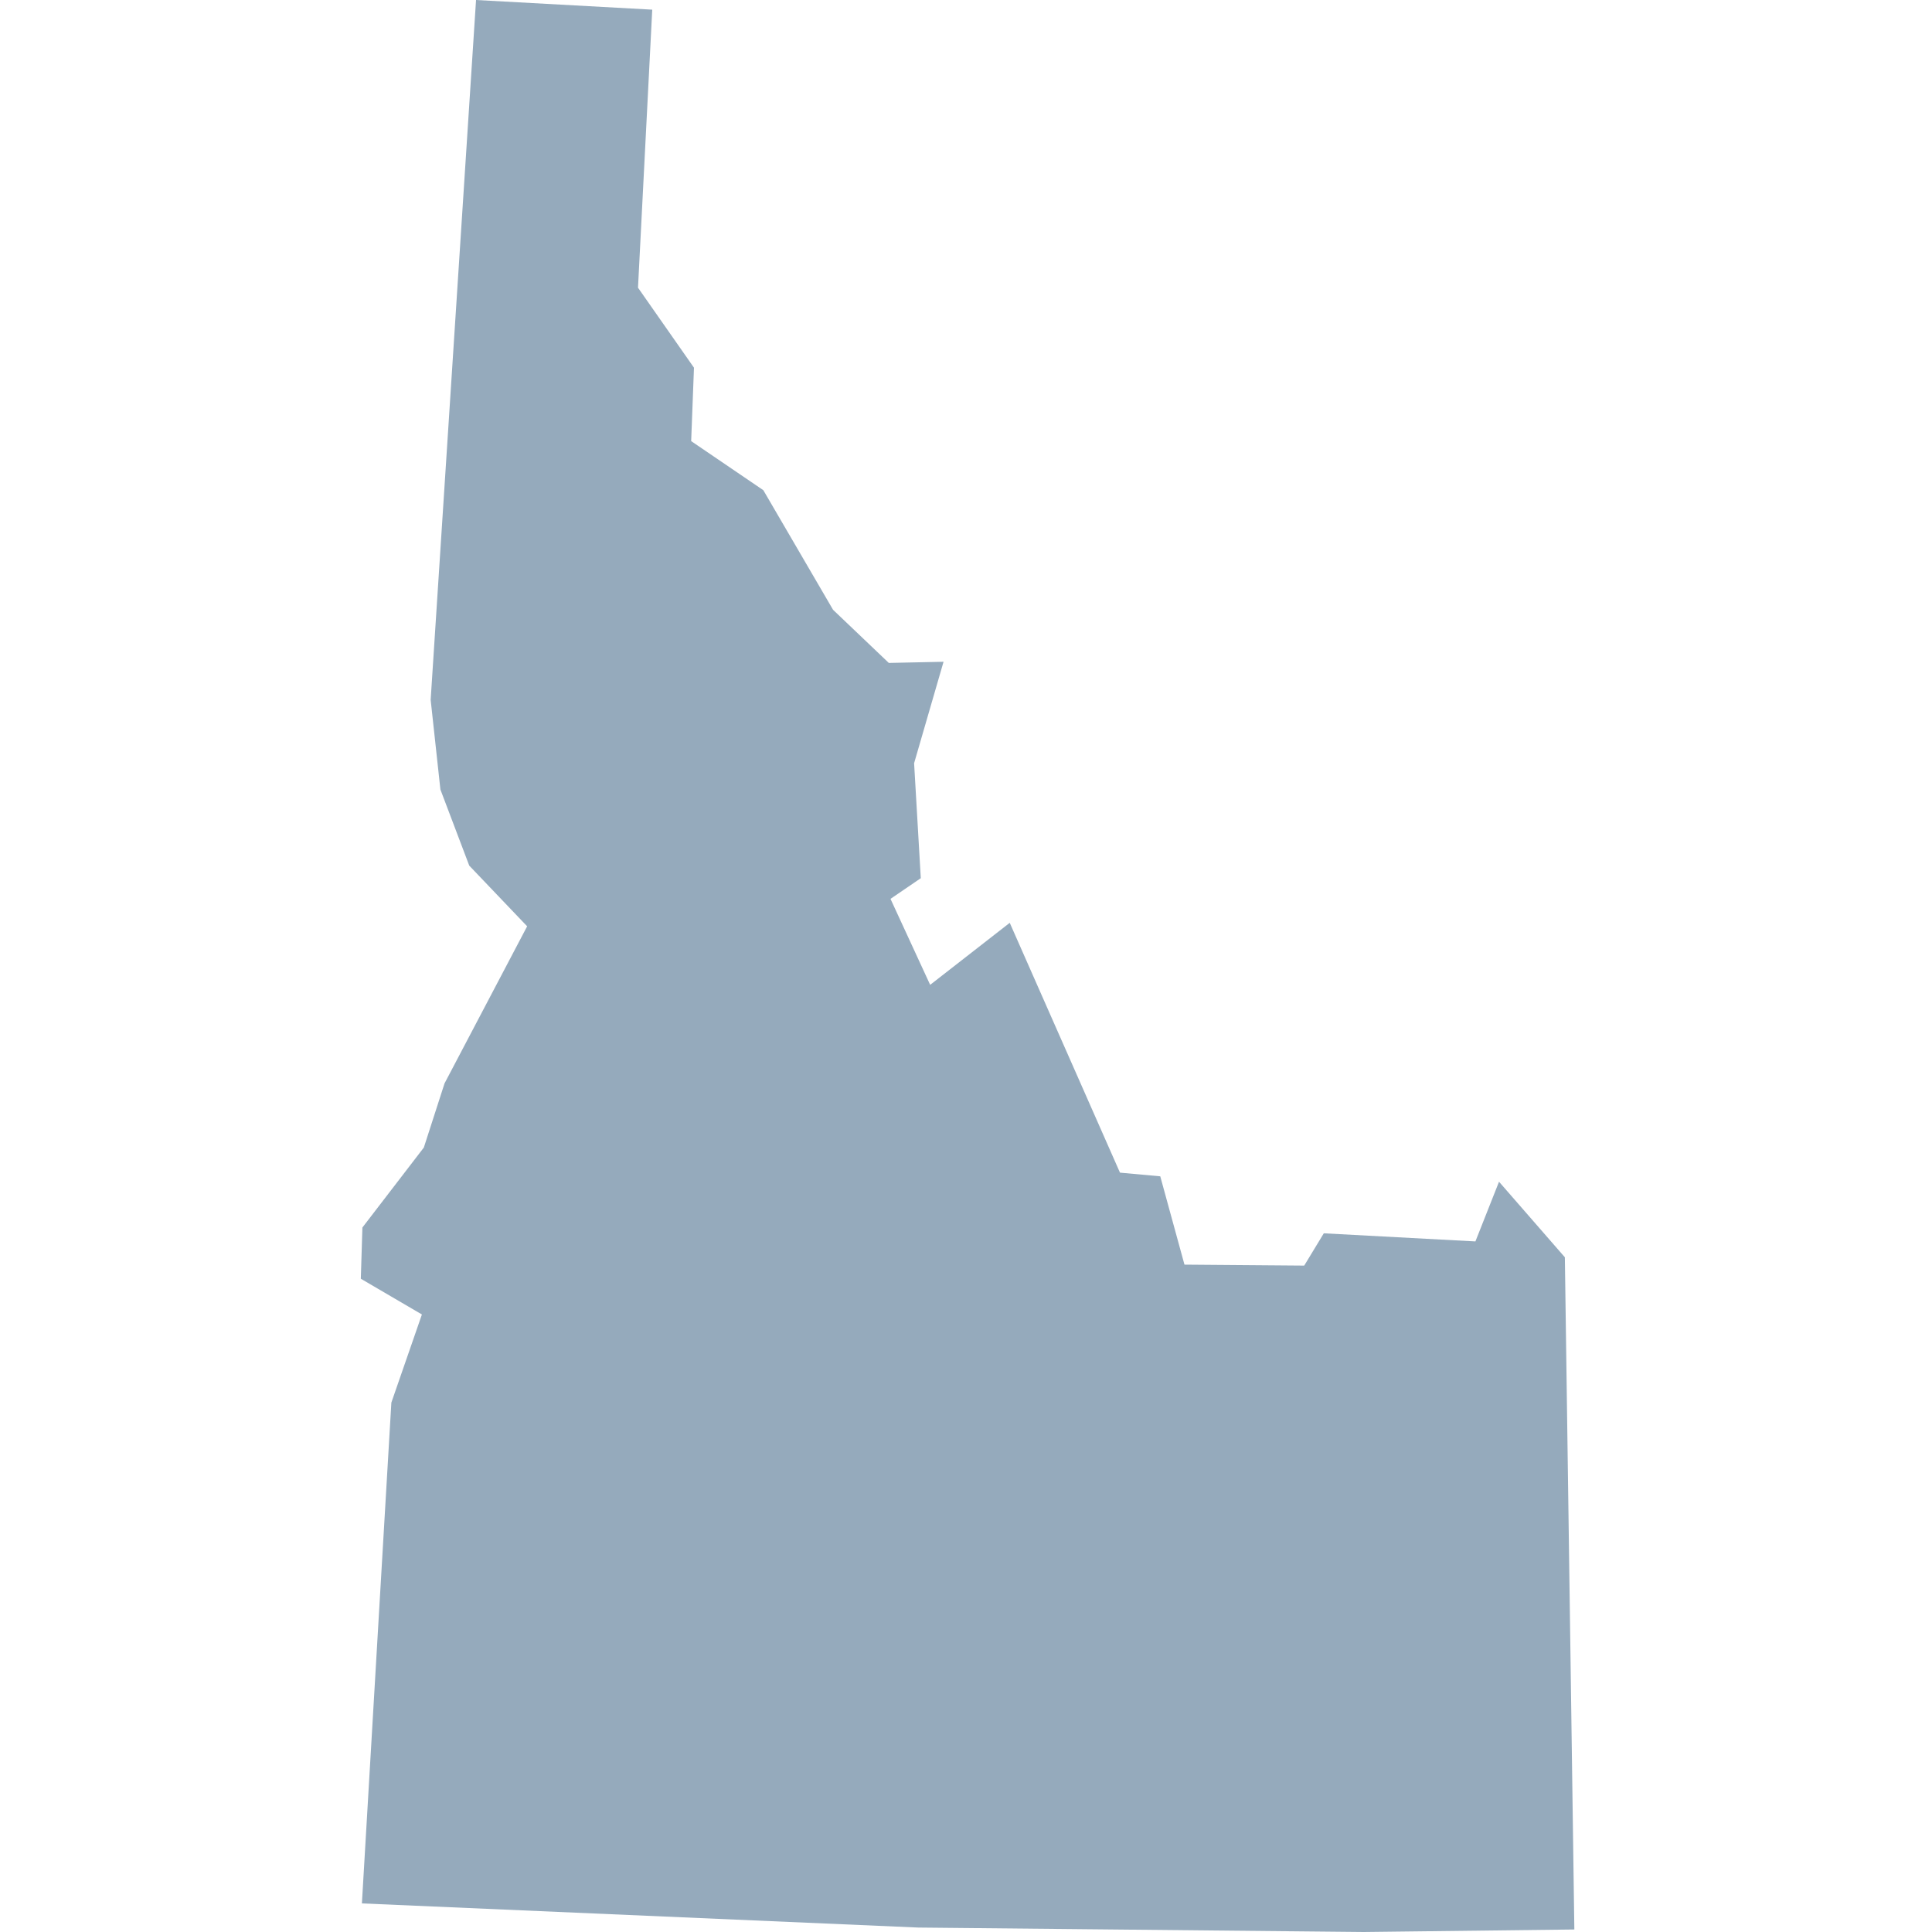 <?xml version="1.0" encoding="utf-8"?>
<!DOCTYPE svg PUBLIC "-//W3C//DTD SVG 1.1//EN"
  "http://www.w3.org/Graphics/SVG/1.1/DTD/svg11.dtd">
<svg version="1.1" xmlns="http://www.w3.org/2000/svg"
  width="100" height="100" viewBox="0 0 100 100">
  <path d="M33.76,0.5L33.023,14.891L35.92,19.032L35.775,22.832L39.51,25.373L43.119,31.563L46.004,34.313L48.838,34.253L47.314,39.504L47.66,45.455L46.092,46.525L48.145,50.975L52.264,47.765L57.97,60.696L60.055,60.886L61.308,65.457L67.506,65.507L68.52,63.836L76.367,64.256L77.589,61.166L80.997,65.077L81.488,99.87L70.592,100L47.528,99.77L18.732,98.52L20.257,72.597L21.838,68.037L18.676,66.187L18.758,63.536L21.938,59.396L23.009,56.076L27.285,47.945L24.288,44.804L22.795,40.864L22.291,36.224L24.64,0Z" fill="#95AABC"></path>
</svg>